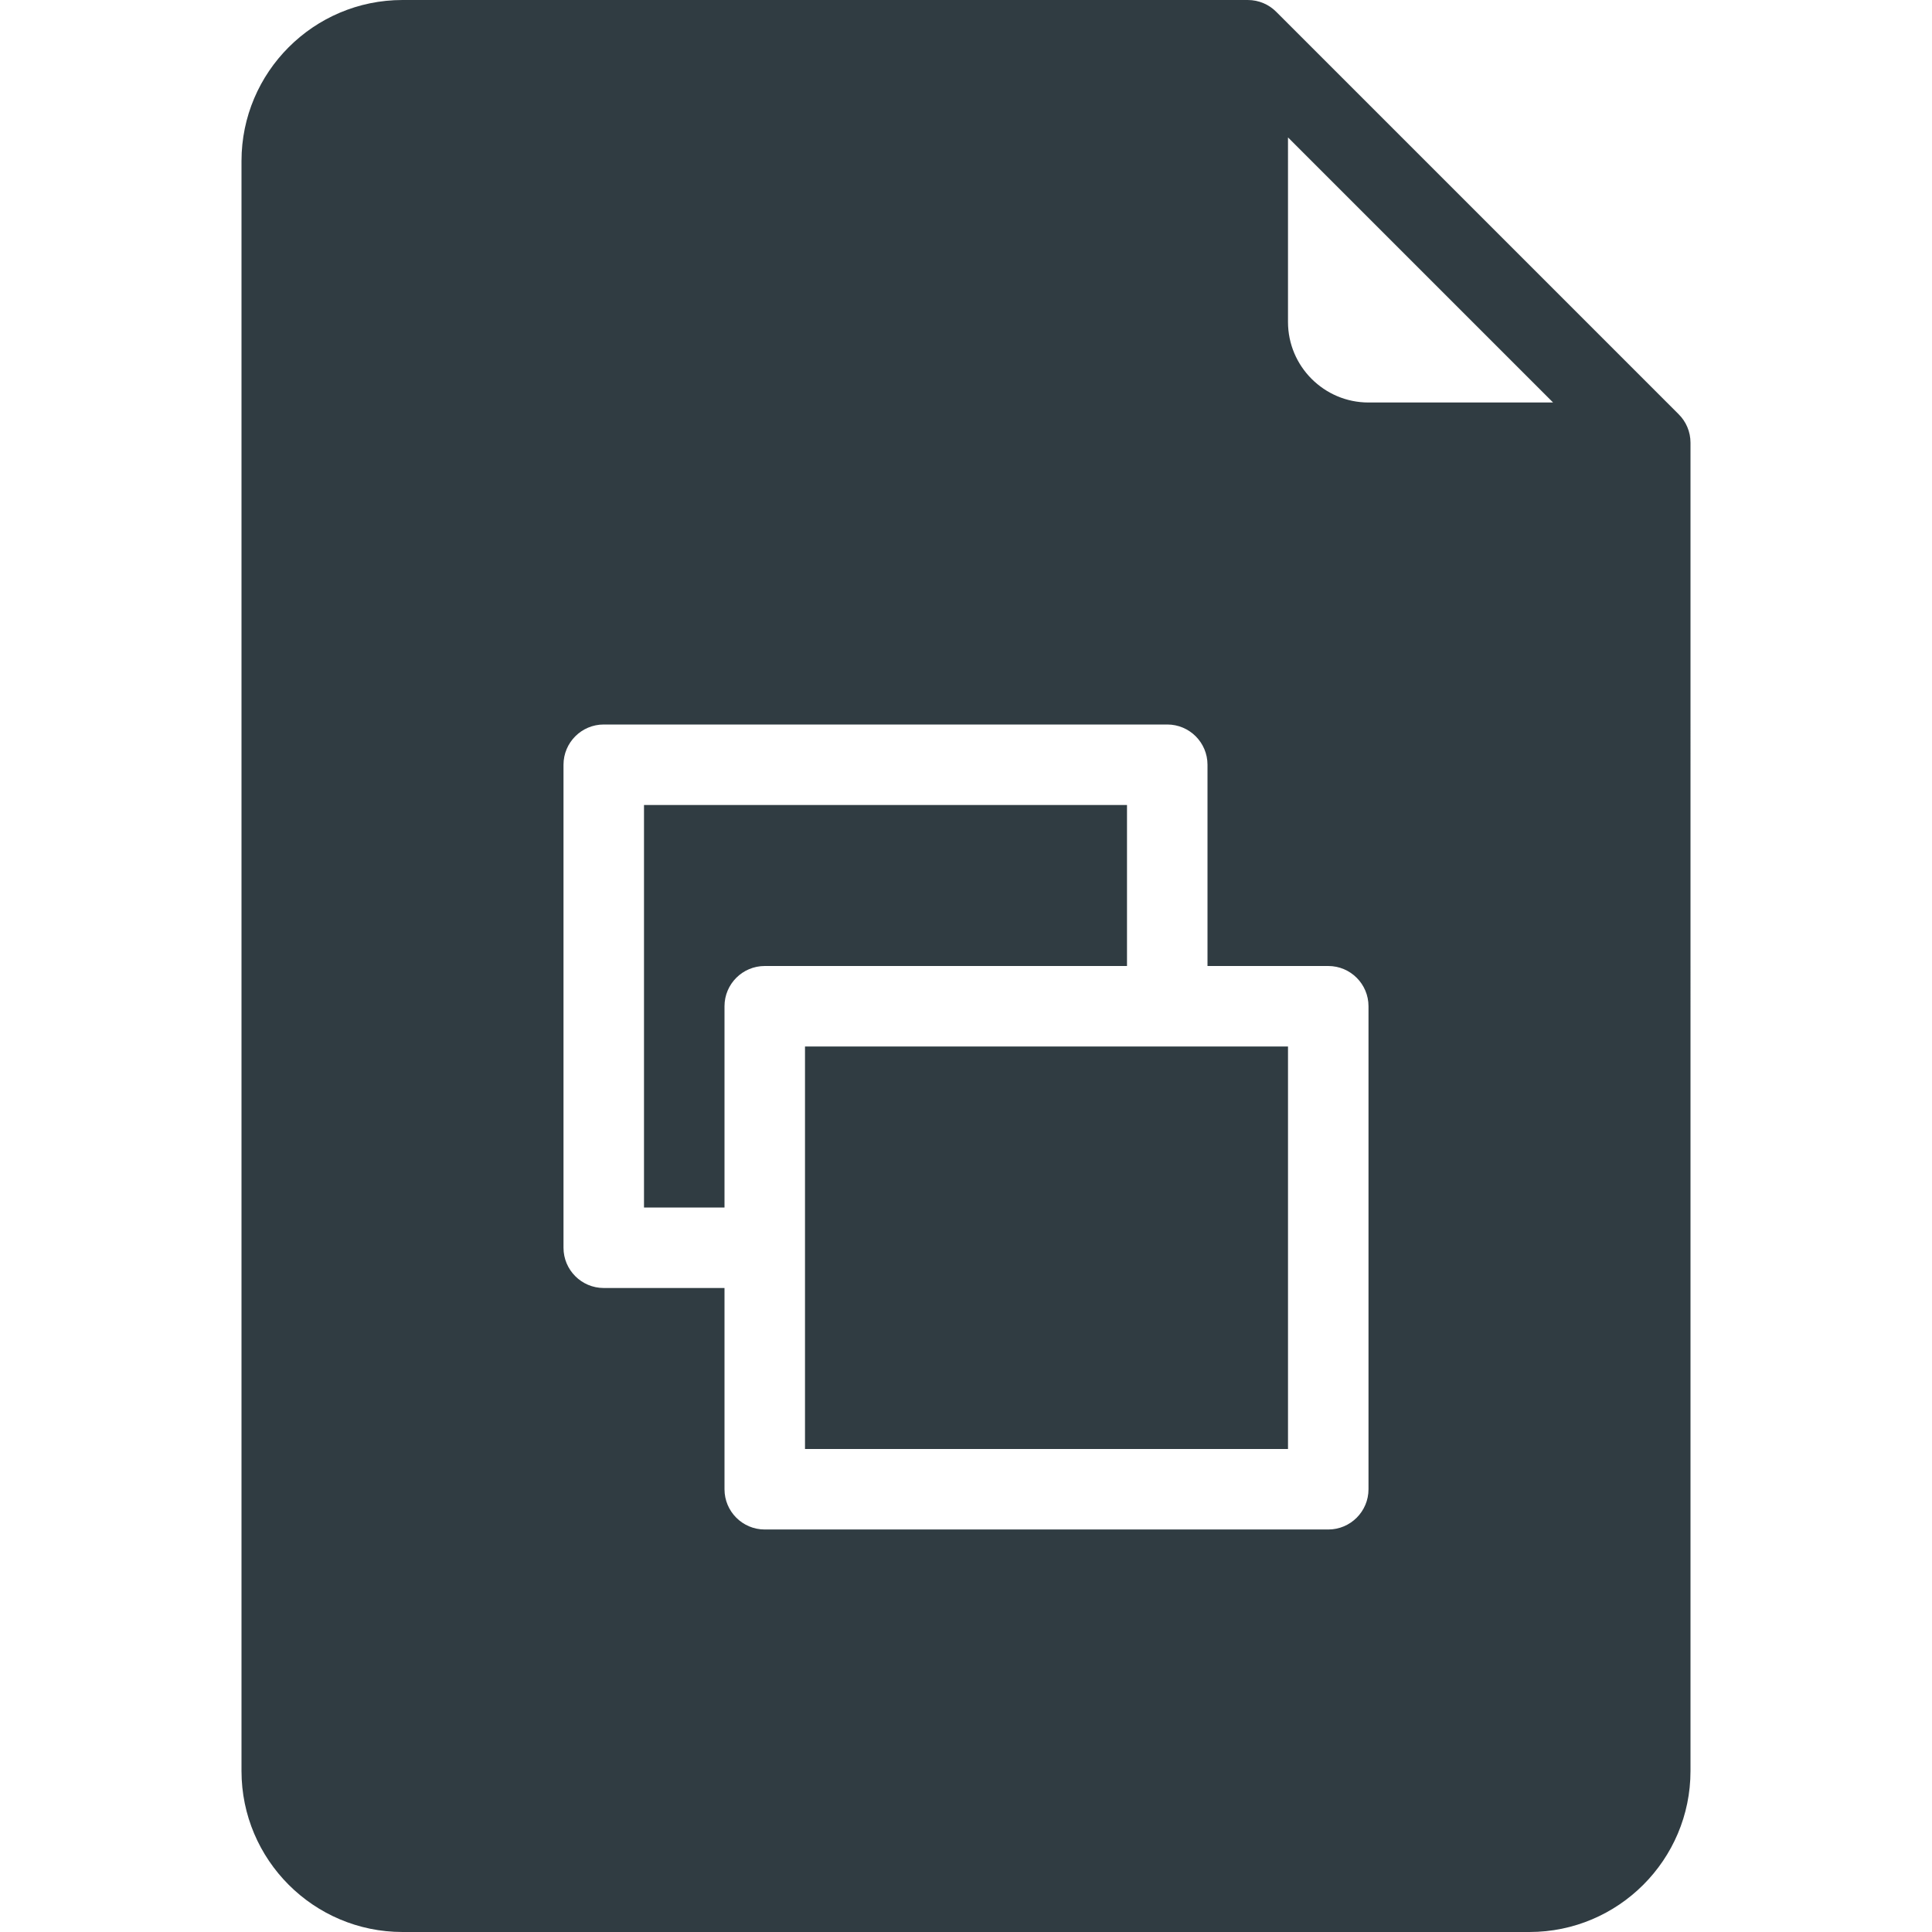 <?xml version="1.0" encoding="iso-8859-1"?>
<!-- Generator: Adobe Illustrator 21.0.0, SVG Export Plug-In . SVG Version: 6.00 Build 0)  -->
<svg version="1.1" id="Layer_1" xmlns="http://www.w3.org/2000/svg" xmlns:xlink="http://www.w3.org/1999/xlink" x="0px" y="0px"
	 viewBox="0 0 24 24" enable-background="new 0 0 24 24" xml:space="preserve">
<g>
	<path fill="#303C42" d="M9.5,12H14v-2H8v5h1v-2.5C9,12.224,9.224,12,9.5,12z"/>
	<rect x="10" y="13" fill="#303C42" width="6" height="5"/>
	<path fill="#303C42" d="M20.853,5.146L15.854,0.147C15.764,0.056,15.638,0,15.5,0H5
		C3.897,0,3,0.897,3,2v20c0,1.103,0.897,2,2,2h14c1.103,0,2-0.897,2-2V5.5
		C21,5.362,20.944,5.236,20.853,5.146z M17,18.5c0,0.276-0.224,0.5-0.5,0.5h-7
		C9.224,19,9,18.776,9,18.5V16H7.5C7.224,16,7,15.776,7,15.5v-6C7,9.224,7.224,9,7.5,9h7
		C14.776,9,15,9.224,15,9.5V12h1.5c0.276,0,0.5,0.224,0.5,0.5V18.5z M17,5c-0.551,0-1-0.449-1-1V1.707
		L19.293,5H17z"/>
</g>
<g>
</g>
<g>
</g>
<g>
</g>
<g>
</g>
<g>
</g>
<g>
</g>
<g>
</g>
<g>
</g>
<g>
</g>
<g>
</g>
<g>
</g>
<g>
</g>
<g>
</g>
<g>
</g>
<g>
</g>
</svg>

